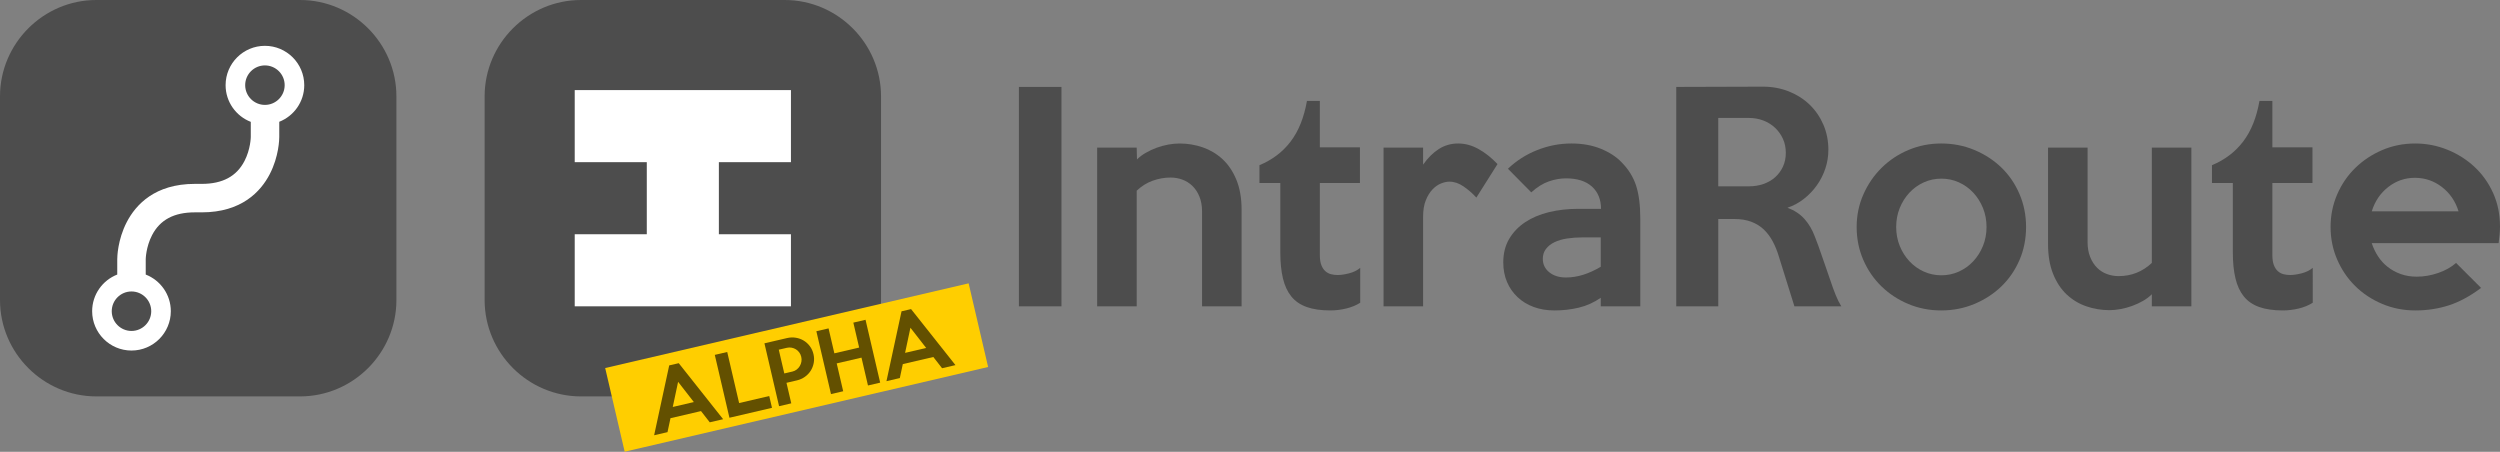 <?xml version="1.0" encoding="utf-8"?>
<!-- Generator: Adobe Illustrator 16.0.0, SVG Export Plug-In . SVG Version: 6.00 Build 0)  -->
<!DOCTYPE svg PUBLIC "-//W3C//DTD SVG 1.1//EN" "http://www.w3.org/Graphics/SVG/1.1/DTD/svg11.dtd">
<svg version="1.1" id="Layer_1" xmlns="http://www.w3.org/2000/svg" xmlns:xlink="http://www.w3.org/1999/xlink" x="0px" y="0px"
	 width="2430.232px" height="439.174px" viewBox="0 0 2430.232 439.174" enable-background="new 0 0 2430.232 439.174"
	 xml:space="preserve">
<rect x="0" y="0" width="2430.232" height="439.174" fill="#808080" stroke="none"/>
<g>
	<path fill="#4D4D4D" d="M1031.851,297.77h-41.373V84.499h41.373V297.77z"/>
	<path fill="#4D4D4D" d="M1206.949,297.77h-38.437v-92.088c0-5.514-0.851-10.364-2.549-14.547c-1.697-4.179-3.975-7.649-6.835-10.41
		c-2.861-2.757-6.123-4.805-9.784-6.14c-3.662-1.334-7.462-2.001-11.391-2.001c-5.897,0-11.707,1.026-17.425,3.069
		c-5.718,2.048-10.898,5.297-15.544,9.743V297.77h-38.437V143.489h38.437l0.267,11.478c2.311-2.311,5.159-4.446,8.542-6.406
		c3.378-1.956,6.894-3.604,10.543-4.938c3.646-1.334,7.382-2.356,11.211-3.069c3.824-0.709,7.516-1.068,11.077-1.068
		c7.828,0,15.348,1.247,22.555,3.737c7.207,2.494,13.613,6.319,19.219,11.478c5.605,5.163,10.097,11.836,13.479,20.019
		c3.378,8.187,5.071,17.884,5.071,29.094V297.77z"/>
	<path fill="#4D4D4D" d="M1322.256,294.299c-3.916,2.494-8.454,4.358-13.612,5.605c-5.164,1.243-10.323,1.869-15.482,1.869
		c-9.075,0-16.728-1.114-22.955-3.336c-6.23-2.223-11.21-5.647-14.947-10.277c-3.737-4.625-6.452-10.498-8.142-17.617
		c-1.692-7.115-2.535-15.481-2.535-25.09v-67.531h-20.286v-17.35c12.453-5.159,22.555-12.812,30.296-22.955
		c7.74-10.143,13.033-23.31,15.882-39.504h12.545v45.109h38.971v34.7h-38.971v70.2c0,3.917,0.488,7.119,1.468,9.609
		c0.977,2.494,2.27,4.45,3.871,5.872c1.602,1.426,3.424,2.402,5.472,2.936c2.043,0.534,4.225,0.801,6.539,0.801
		c3.024,0,6.674-0.534,10.944-1.602c4.271-1.067,7.916-2.844,10.943-5.338V294.299z"/>
	<path fill="#4D4D4D" d="M1455.717,159.504l-20.554,32.564c-3.736-4.091-7.874-7.695-12.411-10.81
		c-4.538-3.111-9.121-4.671-13.747-4.671c-2.494,0-5.205,0.58-8.141,1.735c-2.937,1.159-5.697,3.069-8.274,5.739
		c-2.582,2.669-4.764,6.185-6.54,10.543c-1.78,4.362-2.669,9.743-2.669,16.148v87.017h-38.437V143.489h38.437v16.549
		c4.625-6.582,9.742-11.653,15.348-15.215c5.605-3.558,11.878-5.338,18.818-5.338c6.761,0,13.388,1.827,19.886,5.472
		C1443.926,148.606,1450.02,153.457,1455.717,159.504z"/>
	<path fill="#4D4D4D" d="M1594.512,297.77h-38.437v-8.274c-6.765,4.629-13.926,7.833-21.487,9.609
		c-7.565,1.777-15.348,2.669-23.355,2.669c-7.474,0-14.238-1.114-20.286-3.336c-6.052-2.223-11.303-5.426-15.748-9.609
		c-4.45-4.179-7.874-9.117-10.276-14.814c-2.402-5.693-3.604-12.012-3.604-18.952c0-8.717,1.91-16.324,5.738-22.822
		c3.825-6.494,9.03-11.92,15.615-16.282c6.581-4.358,14.28-7.607,23.089-9.743s18.284-3.203,28.427-3.203h22.155
		c0-9.075-2.937-16.282-8.809-21.621s-14.326-8.008-25.357-8.008c-5.339,0-10.856,0.98-16.55,2.937
		c-5.697,1.96-11.39,5.518-17.083,10.677l-22.688-22.955c8.184-7.829,17.659-13.88,28.428-18.151
		c10.765-4.271,21.842-6.406,33.231-6.406c10.677,0,20.182,1.693,28.519,5.072c8.333,3.382,15.064,7.741,20.19,13.079
		c6.715,6.765,11.44,14.326,14.181,22.688c2.735,8.366,4.107,19.043,4.107,32.03V297.77z M1556.075,259.333v-28.561h-17.616
		c-5.339,0-10.369,0.359-15.081,1.068c-4.718,0.713-8.809,1.915-12.279,3.604c-3.47,1.693-6.23,3.87-8.274,6.54
		c-2.048,2.669-3.069,5.872-3.069,9.609c0,5.338,2.09,9.701,6.272,13.079c4.18,3.382,9.563,5.071,16.149,5.071
		c5.692,0,11.344-0.888,16.949-2.669C1544.731,265.297,1550.378,262.715,1556.075,259.333z"/>
	<path fill="#4D4D4D" d="M1789.895,297.77h-45.56l-15.178-48.58c-1.597-5.338-3.595-10.231-5.988-14.681
		c-2.398-4.446-5.284-8.275-8.654-11.478c-3.374-3.203-7.411-5.693-12.116-7.474c-4.704-1.777-10.251-2.669-16.641-2.669h-15.444
		v84.881h-40.839V84.499l84.197-0.267c9.059,0,17.496,1.56,25.312,4.671c7.816,3.115,14.564,7.432,20.249,12.946
		c5.68,5.518,10.122,12.011,13.32,19.485c3.195,7.474,4.797,15.573,4.797,24.29c0,6.231-0.977,12.278-2.92,18.151
		c-1.943,5.872-4.684,11.302-8.22,16.282c-3.537,4.984-7.732,9.388-12.592,13.212c-4.862,3.829-10.21,6.719-16.04,8.675
		c6.715,2.494,12.195,6.097,16.44,10.81c4.246,4.717,7.604,10.368,10.081,16.95c1.234,3.028,2.386,6.052,3.444,9.075
		c1.06,3.028,2.165,6.185,3.316,9.476c1.15,3.295,2.39,6.853,3.716,10.677c1.326,3.829,2.781,8.053,4.375,12.679
		c1.956,5.872,3.778,10.902,5.472,15.081C1786.112,290.875,1787.935,294.566,1789.895,297.77z M1735.977,148.561
		c0-4.98-0.935-9.518-2.803-13.613c-1.868-4.091-4.404-7.649-7.607-10.677c-3.203-3.024-6.985-5.38-11.344-7.073
		c-4.362-1.689-9.034-2.536-14.014-2.536h-29.896v66.464h29.896c4.979,0,9.651-0.755,14.014-2.269
		c4.358-1.51,8.141-3.691,11.344-6.54c3.203-2.844,5.739-6.273,7.607-10.276C1735.042,158.036,1735.977,153.544,1735.977,148.561z"
		/>
	<path fill="#4D4D4D" d="M1969.53,220.629c0,11.569-2.135,22.288-6.406,32.164c-4.271,9.876-10.143,18.417-17.616,25.624
		c-7.474,7.207-16.24,12.904-26.292,17.083c-10.056,4.179-20.778,6.273-32.164,6.273c-11.39,0-22.066-2.094-32.03-6.273
		c-9.968-4.179-18.685-9.917-26.158-17.216c-7.475-7.294-13.347-15.882-17.617-25.758s-6.406-20.507-6.406-31.897
		c0-11.211,2.177-21.754,6.54-31.63c4.358-9.876,10.276-18.505,17.75-25.892c7.474-7.382,16.19-13.167,26.158-17.35
		c9.964-4.179,20.553-6.273,31.764-6.273c11.386,0,22.108,2.094,32.164,6.273c10.052,4.183,18.818,9.876,26.292,17.083
		c7.474,7.207,13.346,15.794,17.616,25.758C1967.396,198.566,1969.53,209.243,1969.53,220.629z M1931.094,220.629
		c0-6.582-1.155-12.721-3.462-18.418c-2.306-5.693-5.455-10.677-9.446-14.947c-3.991-4.271-8.649-7.607-13.972-10.01
		c-5.321-2.402-10.998-3.604-17.028-3.604c-6.031,0-11.712,1.201-17.033,3.604s-9.98,5.739-13.972,10.01
		c-3.991,4.271-7.141,9.254-9.446,14.947c-2.307,5.697-3.458,11.836-3.458,18.418c0,6.585,1.151,12.725,3.458,18.417
		c2.306,5.697,5.455,10.677,9.446,14.947c3.991,4.271,8.65,7.607,13.972,10.01s11.002,3.604,17.033,3.604
		c6.03,0,11.707-1.201,17.028-3.604c5.322-2.402,9.98-5.739,13.972-10.01c3.991-4.271,7.141-9.25,9.446-14.947
		C1929.938,233.354,1931.094,227.215,1931.094,220.629z"/>
	<path fill="#4D4D4D" d="M2130.217,297.77h-38.438v-11.745c-2.494,2.494-5.384,4.671-8.675,6.54
		c-3.295,1.869-6.765,3.47-10.41,4.805c-3.649,1.334-7.386,2.356-11.21,3.07c-3.829,0.709-7.433,1.067-10.811,1.067
		c-7.833,0-15.349-1.247-22.555-3.737c-7.207-2.49-13.571-6.314-19.085-11.478c-5.519-5.159-9.922-11.832-13.213-20.019
		c-3.295-8.183-4.938-17.884-4.938-29.095v-93.689h38.438v91.821c0,5.518,0.842,10.368,2.535,14.547
		c1.689,4.183,3.912,7.653,6.673,10.41c2.757,2.761,5.96,4.805,9.609,6.139c3.646,1.334,7.428,2.002,11.345,2.002
		c12.453,0,23.222-4.271,32.297-12.813V143.489h38.438V297.77z"/>
	<path fill="#4D4D4D" d="M2248.192,294.299c-3.916,2.494-8.454,4.358-13.612,5.605c-5.164,1.243-10.323,1.869-15.482,1.869
		c-9.075,0-16.728-1.114-22.955-3.336c-6.23-2.223-11.21-5.647-14.947-10.277c-3.737-4.625-6.452-10.498-8.142-17.617
		c-1.692-7.115-2.535-15.481-2.535-25.09v-67.531h-20.286v-17.35c12.453-5.159,22.555-12.812,30.296-22.955
		c7.74-10.143,13.033-23.31,15.882-39.504h12.545v45.109h38.971v34.7h-38.971v70.2c0,3.917,0.488,7.119,1.468,9.609
		c0.977,2.494,2.27,4.45,3.871,5.872c1.602,1.426,3.424,2.402,5.472,2.936c2.043,0.534,4.225,0.801,6.539,0.801
		c3.024,0,6.674-0.534,10.944-1.602c4.271-1.067,7.916-2.844,10.943-5.338V294.299z"/>
	<path fill="#4D4D4D" d="M2430.232,220.362c0,2.494-0.133,5.071-0.4,7.741c-0.267,2.669-0.579,5.43-0.934,8.274H2305.58
		c1.423,4.45,3.425,8.675,6.006,12.679c2.577,4.004,5.739,7.474,9.476,10.41c3.737,2.936,7.962,5.251,12.679,6.94
		c4.713,1.693,9.918,2.536,15.615,2.536c6.94,0,13.88-1.201,20.82-3.604c6.939-2.402,12.72-5.647,17.35-9.743l24.29,24.29
		c-10.677,8.008-21.133,13.659-31.363,16.95c-10.235,3.291-21.045,4.938-32.432,4.938c-11.569,0-22.379-2.135-32.431-6.406
		c-10.056-4.271-18.776-10.051-26.158-17.35c-7.387-7.294-13.213-15.882-17.483-25.758s-6.406-20.419-6.406-31.63
		c0-11.211,2.136-21.754,6.406-31.63s10.143-18.459,17.617-25.758c7.474-7.294,16.19-13.08,26.158-17.35
		c9.964-4.271,20.641-6.406,32.03-6.406c10.853,0,21.262,2.002,31.229,6.006c9.964,4.004,18.772,9.567,26.426,16.683
		c7.648,7.119,13.7,15.615,18.15,25.491C2428.006,197.541,2430.232,208.442,2430.232,220.362z M2389.928,205.415
		c-3.028-9.784-8.408-17.659-16.148-23.623c-7.741-5.96-16.508-8.942-26.292-8.942c-9.609,0-18.243,2.982-25.892,8.942
		c-7.653,5.964-12.991,13.838-16.016,23.623H2389.928z"/>
</g>
<g>
	<path fill="#4D4D4D" d="M856.45,291.641c0,51.541-42.169,93.71-93.71,93.71H564.809c-51.541,0-93.71-42.169-93.71-93.71V93.71
		c0-51.541,42.169-93.71,93.71-93.71H762.74c51.541,0,93.71,42.169,93.71,93.71V291.641z"/>
</g>
<g>
	<path fill="#4D4D4D" d="M385.351,291.641c0,51.541-42.169,93.71-93.71,93.71H93.71c-51.541,0-93.71-42.169-93.71-93.71V93.71
		C0,42.169,42.169,0,93.71,0h197.93c51.541,0,93.71,42.169,93.71,93.71V291.641z"/>
</g>
<polygon fill="#FFFFFF" points="698.805,157.643 698.805,227.706 768.87,227.706 768.87,297.77 558.679,297.77 558.679,227.706 
	628.742,227.706 628.742,157.643 558.679,157.643 558.679,87.581 768.87,87.581 768.87,157.643 "/>
<g>
	<g>
		<path fill="#FFFFFF" d="M257.531,44.551c-21.08,0-38.23,17.15-38.23,38.23c0,16.24,10.17,30.15,24.48,35.68v14.76
			c0,0.11-0.16,11.79-6.13,23.32c-7.75,14.94-21.33,22.21-41.54,22.21h-6.77c-38.74,0-57.34,20.21-66.12,37.16
			c-8.99,17.34-9.24,34.19-9.24,36.05v14.92c-14.26,5.56-24.4,19.44-24.4,35.64c0,21.09,17.16,38.24,38.24,38.24
			s38.23-17.15,38.23-38.24c0-16.2-10.13-30.08-24.39-35.63v-14.93c0-0.11,0.17-11.79,6.14-23.32
			c7.74-14.94,21.33-22.21,41.54-22.21h6.77c38.73,0,57.33-20.21,66.12-37.16c8.98-17.34,9.24-34.19,9.24-36.05v-14.84
			c14.21-5.57,24.29-19.43,24.29-35.6C295.761,61.701,278.611,44.551,257.531,44.551z M147.011,302.521
			c0,10.58-8.61,19.19-19.19,19.19s-19.19-8.61-19.19-19.19c0-10.58,8.61-19.19,19.19-19.19S147.011,291.941,147.011,302.521z
			 M257.531,101.971c-10.58,0-19.19-8.61-19.19-19.19s8.61-19.19,19.19-19.19s19.19,8.61,19.19,19.19
			S268.111,101.971,257.531,101.971z"/>
	</g>
</g>
<g>
	
		<rect x="732.824" y="176.021" transform="matrix(-0.227 -0.974 0.974 -0.227 602.152 1192.825)" fill="#FFCE00" width="83.493" height="362.732"/>
	<g>
		<path fill="#635000" d="M702.954,407.506l-13.002,3.027l-8.508-10.919l-29.673,6.909l-2.888,13.572l-13.001,3.027l14.663-67.914
			l9.254-2.155L702.954,407.506z M674.481,390.834l-15.3-19.658l-5.196,24.43L674.481,390.834z"/>
		<path fill="#635000" d="M750.446,396.448l-41.375,9.633l-14.228-61.107l12.084-2.813l11.557,49.636l29.291-6.82L750.446,396.448z"
			/>
		<path fill="#635000" d="M790.778,344.245c0.677,2.905,0.759,5.749,0.247,8.528c-0.511,2.78-1.495,5.321-2.953,7.623
			c-1.457,2.301-3.343,4.272-5.654,5.911c-2.313,1.641-4.9,2.793-7.762,3.459l-10.121,2.356l4.648,19.962l-11.854,2.76
			l-14.228-61.107l21.989-5.12c2.859-0.666,5.688-0.773,8.486-0.323c2.797,0.451,5.354,1.374,7.671,2.77
			c2.316,1.395,4.315,3.215,5.995,5.457C788.923,338.766,790.102,341.339,790.778,344.245z M778.889,346.852
			c-0.368-1.58-1.006-2.99-1.912-4.23c-0.908-1.24-1.989-2.25-3.246-3.034c-1.258-0.782-2.646-1.32-4.164-1.61
			c-1.52-0.291-3.07-0.253-4.649,0.115l-7.878,1.834l5.378,23.098l7.878-1.834c1.579-0.368,2.984-1.032,4.213-1.99
			c1.228-0.958,2.227-2.091,2.998-3.398c0.77-1.309,1.285-2.731,1.545-4.27C779.31,349.993,779.257,348.433,778.889,346.852z"/>
		<path fill="#635000" d="M855.604,371.963l-11.854,2.76l-6.304-27.074l-24.091,5.609l6.304,27.074l-11.854,2.76l-14.228-61.107
			l11.854-2.76l5.645,24.244l24.091-5.609l-5.645-24.244l11.854-2.76L855.604,371.963z"/>
		<path fill="#635000" d="M928.793,354.922l-13.001,3.027l-8.509-10.918l-29.674,6.909l-2.887,13.572l-13.001,3.027l14.663-67.914
			l9.254-2.155L928.793,354.922z M900.32,338.251l-15.299-19.658l-5.197,24.43L900.32,338.251z"/>
	</g>
</g>
</svg>
